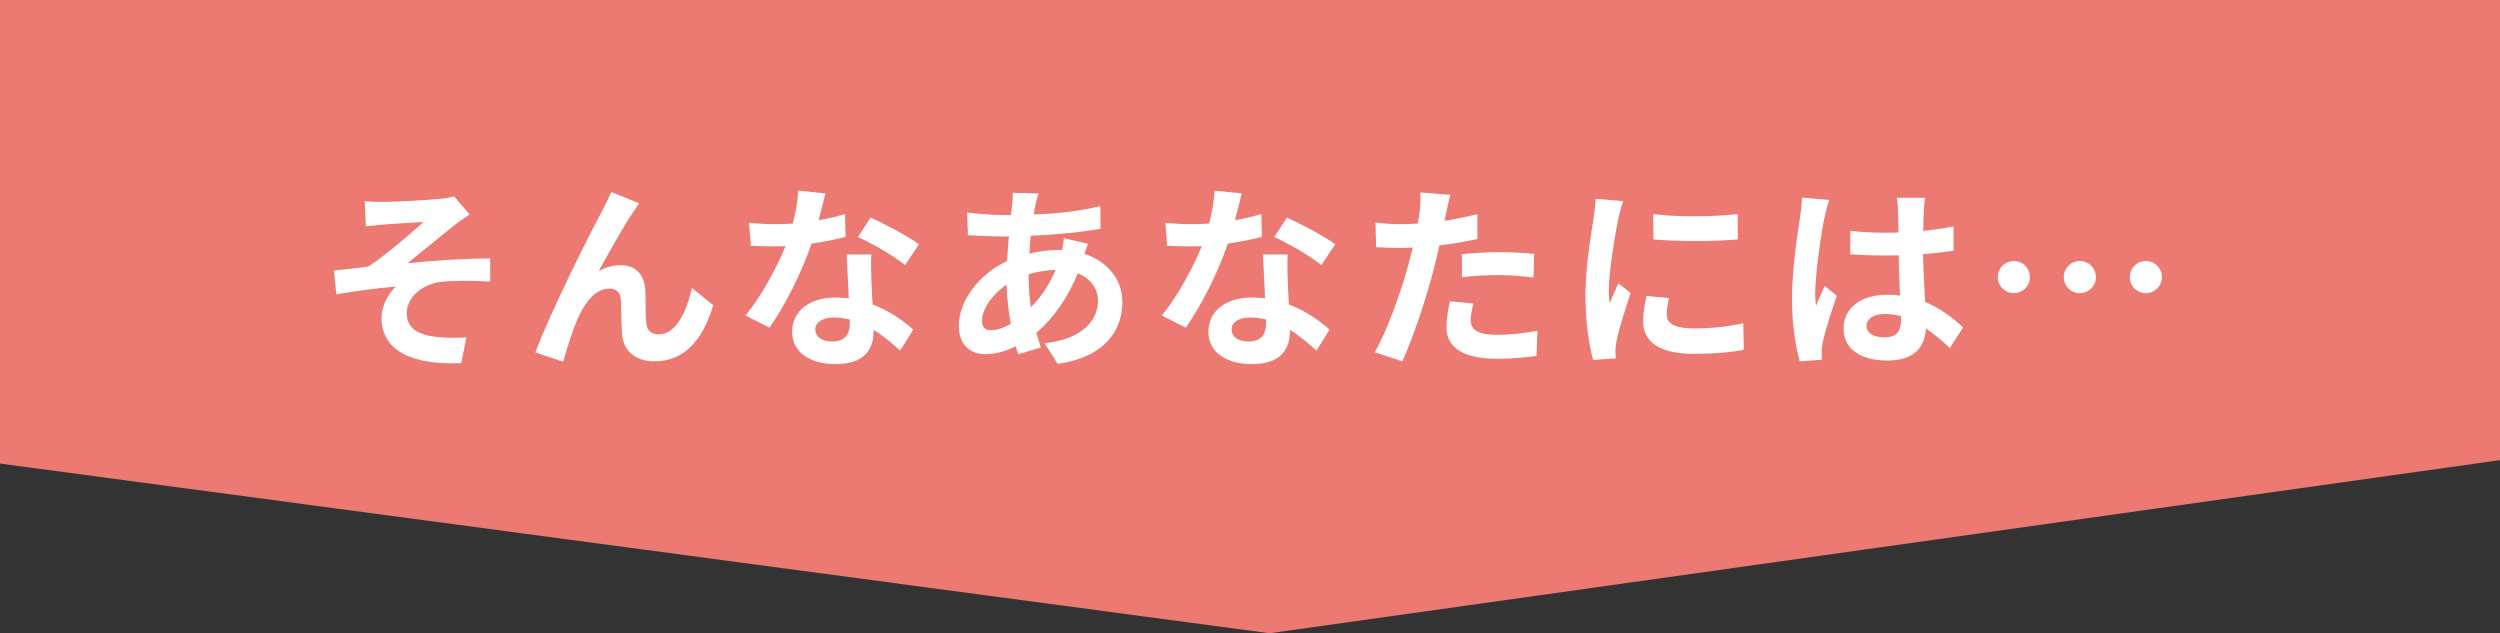 <svg width="454" height="115" viewBox="0 0 454 115" fill="none" xmlns="http://www.w3.org/2000/svg">
<rect x="0" y="0" width="454" height="115" fill="#333333" stroke="none"/>
<path d="M0 0H454V83.558L230.547 115L0 84.184L0 0Z" fill="#ED7973"/>
<path d="M66.228 36.532L66.444 41.104C67.56 40.996 68.748 40.852 69.648 40.78C71.088 40.636 75.48 40.42 76.92 40.312C74.724 42.292 70.08 46.324 66.876 48.412C65.04 48.628 62.556 48.952 60.648 49.132L61.08 53.452C64.644 52.84 68.64 52.3 71.88 52.048C70.584 53.272 69.288 55.468 69.288 57.664C69.288 63.604 74.616 66.34 83.76 65.944L84.696 61.264C83.364 61.372 81.24 61.408 79.26 61.192C76.056 60.796 73.86 59.716 73.86 56.908C73.86 53.992 76.596 51.688 79.872 51.22C82.032 50.932 85.596 50.932 89.016 51.148V46.936C84.66 46.936 78.792 47.296 74.004 47.8C76.416 45.892 79.944 42.94 82.5 40.924C83.22 40.312 84.552 39.448 85.272 38.944L82.464 35.668C81.96 35.812 81.132 35.992 79.98 36.1C77.82 36.352 71.124 36.676 69.612 36.676C68.388 36.676 67.344 36.64 66.228 36.532Z" fill="white"/>
<path d="M116.088 36.928L111.012 34.876C110.364 36.388 109.716 37.54 109.248 38.512C107.376 41.896 99.852 56.872 97.224 64L102.264 65.692C102.804 63.82 103.992 59.86 104.964 57.772C106.224 54.856 108.204 52.408 110.652 52.408C111.948 52.408 112.632 53.128 112.74 54.388C112.848 55.828 112.812 58.744 112.956 60.652C113.1 63.244 114.972 65.62 118.86 65.62C124.368 65.62 127.68 61.588 129.516 55.432L125.664 52.3C124.656 56.728 122.712 60.724 119.652 60.724C118.464 60.724 117.492 60.184 117.384 58.78C117.168 57.304 117.276 54.424 117.204 52.84C117.06 49.888 115.44 48.16 112.776 48.16C111.408 48.16 110.04 48.484 108.708 49.24C110.472 46.108 113.172 41.14 114.936 38.584C115.332 38.008 115.728 37.36 116.088 36.928Z" fill="white"/>
<path d="M166.884 44.344C165.084 43.048 160.656 40.636 158.1 39.52L155.796 43.048C158.244 44.128 162.312 46.468 164.364 48.124L166.884 44.344ZM153.456 38.872C152.052 39.304 150.396 39.7 148.668 39.988C149.172 38.08 149.604 36.28 149.892 35.128L144.96 34.624C144.888 36.46 144.492 38.62 143.988 40.6C142.908 40.672 141.828 40.708 140.784 40.708C139.488 40.708 137.58 40.636 136.032 40.456L136.356 44.632C137.904 44.704 139.344 44.74 140.82 44.74C141.432 44.74 142.044 44.74 142.656 44.704C141.072 48.556 138.264 53.812 135.384 57.304L139.74 59.5C142.62 55.432 145.68 49.24 147.372 44.236C149.748 43.912 151.944 43.444 153.564 43.012L153.456 38.872ZM154.32 58.708C154.32 60.616 153.528 62.02 151.116 62.02C149.172 62.02 148.056 61.12 148.056 59.788C148.056 58.528 149.388 57.664 151.44 57.664C152.448 57.664 153.384 57.808 154.32 58.024V58.708ZM153.744 46.216C153.852 48.376 154.032 51.508 154.14 54.172C153.384 54.1 152.556 54.028 151.728 54.028C146.76 54.028 143.844 56.728 143.844 60.22C143.844 64.144 147.336 66.124 151.764 66.124C156.84 66.124 158.64 63.532 158.64 60.22V59.896C160.584 61.084 162.204 62.524 163.464 63.676L165.84 59.86C164.04 58.24 161.52 56.44 158.46 55.288C158.352 53.524 158.28 51.796 158.244 50.788C158.208 49.204 158.136 47.728 158.244 46.216H153.744Z" fill="white"/>
<path d="M186.792 49.816C188.16 49.384 189.816 49.06 191.688 49.024C190.5 51.904 188.916 54.064 187.188 55.792C186.936 54.028 186.792 52.084 186.792 49.888V49.816ZM179.988 59.968C178.836 59.968 178.332 59.356 178.332 58.24C178.332 56.224 180.132 53.488 182.796 51.688C182.868 54.136 183.156 56.584 183.552 58.816C182.22 59.572 180.996 59.968 179.988 59.968ZM193.2 43.264C193.164 43.768 193.02 44.668 192.876 45.388H192.264C190.5 45.388 188.628 45.64 186.936 46.036C186.972 44.956 187.08 43.876 187.188 42.832C191.58 42.616 196.368 42.184 199.86 41.536L199.824 37.432C195.9 38.368 192.048 38.8 187.728 38.944C187.836 38.26 187.944 37.612 188.088 37.036C188.196 36.496 188.34 35.848 188.592 35.128L183.912 35.02C183.948 35.632 183.876 36.496 183.804 37.144L183.588 39.052H182.22C180.024 39.052 176.892 38.764 175.632 38.584L175.776 42.724C177.432 42.796 180.204 42.94 182.076 42.94H183.228C183.084 44.38 182.976 45.892 182.868 47.404C177.9 49.744 174.12 54.568 174.12 59.104C174.12 62.74 176.316 64.324 178.944 64.324C180.816 64.324 182.724 63.748 184.452 62.884C184.596 63.388 184.776 63.892 184.92 64.324L189.024 63.1C188.736 62.236 188.448 61.372 188.196 60.436C190.896 58.204 193.74 54.496 195.72 49.636C198.132 50.572 199.392 52.48 199.392 54.64C199.392 58.132 196.584 61.588 189.708 62.344L192.084 66.088C200.832 64.792 203.82 59.86 203.82 54.856C203.82 50.68 201.084 47.476 196.944 46.108C197.16 45.424 197.412 44.668 197.592 44.272L193.2 43.264Z" fill="white"/>
<path d="M242.484 44.344C240.684 43.048 236.256 40.636 233.7 39.52L231.396 43.048C233.844 44.128 237.912 46.468 239.964 48.124L242.484 44.344ZM229.056 38.872C227.652 39.304 225.996 39.7 224.268 39.988C224.772 38.08 225.204 36.28 225.492 35.128L220.56 34.624C220.488 36.46 220.092 38.62 219.588 40.6C218.508 40.672 217.428 40.708 216.384 40.708C215.088 40.708 213.18 40.636 211.632 40.456L211.956 44.632C213.504 44.704 214.944 44.74 216.42 44.74C217.032 44.74 217.644 44.74 218.256 44.704C216.672 48.556 213.864 53.812 210.984 57.304L215.34 59.5C218.22 55.432 221.28 49.24 222.972 44.236C225.348 43.912 227.544 43.444 229.164 43.012L229.056 38.872ZM229.92 58.708C229.92 60.616 229.128 62.02 226.716 62.02C224.772 62.02 223.656 61.12 223.656 59.788C223.656 58.528 224.988 57.664 227.04 57.664C228.048 57.664 228.984 57.808 229.92 58.024V58.708ZM229.344 46.216C229.452 48.376 229.632 51.508 229.74 54.172C228.984 54.1 228.156 54.028 227.328 54.028C222.36 54.028 219.444 56.728 219.444 60.22C219.444 64.144 222.936 66.124 227.364 66.124C232.44 66.124 234.24 63.532 234.24 60.22V59.896C236.184 61.084 237.804 62.524 239.064 63.676L241.44 59.86C239.64 58.24 237.12 56.44 234.06 55.288C233.952 53.524 233.88 51.796 233.844 50.788C233.808 49.204 233.736 47.728 233.844 46.216H229.344Z" fill="white"/>
<path d="M265.488 50.356C267.72 50.068 269.88 49.96 272.364 49.96C274.524 49.96 276.72 50.176 278.484 50.392L278.592 46.108C276.504 45.892 274.344 45.784 272.328 45.784C270.024 45.784 267.468 45.964 265.488 46.144V50.356ZM268.296 38.908C266.352 39.376 264.336 39.772 262.32 40.096L262.608 38.728C262.788 37.936 263.112 36.352 263.364 35.38L257.928 34.948C258 35.776 257.964 37.216 257.784 38.548C257.712 39.124 257.604 39.808 257.46 40.6C256.38 40.672 255.336 40.708 254.292 40.708C252.816 40.708 251.628 40.636 249.792 40.42L249.9 44.884C251.16 44.956 252.492 45.028 254.22 45.028C254.94 45.028 255.732 44.992 256.56 44.956C256.308 45.964 256.056 46.972 255.804 47.908C254.472 52.912 251.772 60.4 249.648 63.964L254.652 65.62C256.596 61.444 259.008 54.136 260.304 49.132C260.7 47.692 261.06 46.108 261.384 44.56C263.76 44.272 266.172 43.876 268.296 43.408V38.908ZM263.292 54.712C263.004 56.116 262.68 57.844 262.68 59.464C262.68 63.064 265.74 65.152 271.752 65.152C274.596 65.152 277.008 64.9 279.024 64.648L279.204 60.076C276.648 60.544 274.164 60.796 271.788 60.796C267.972 60.796 267.072 59.644 267.072 58.096C267.072 57.304 267.288 56.116 267.576 55.108L263.292 54.712Z" fill="white"/>
<path d="M300.228 38.872L300.264 43.48C304.728 43.876 311.172 43.876 315.564 43.48V38.872C311.712 39.34 304.62 39.484 300.228 38.872ZM299.004 53.74C298.644 55.396 298.392 56.908 298.392 58.384C298.392 62.02 301.308 64.252 307.464 64.252C311.496 64.252 314.376 63.964 316.68 63.532L316.572 58.708C313.476 59.356 310.848 59.644 307.644 59.644C304.044 59.644 302.676 58.708 302.676 57.124C302.676 56.152 302.82 55.288 303.108 54.136L299.004 53.74ZM289.752 36.1C289.752 37.216 289.536 38.584 289.392 39.592C288.996 42.328 287.916 48.34 287.916 53.704C287.916 58.528 288.6 62.884 289.32 65.368L293.424 65.08C293.388 64.576 293.388 64 293.352 63.604C293.352 63.244 293.46 62.452 293.568 61.948C293.928 60.04 295.116 56.188 296.124 53.2L293.892 51.472C293.388 52.624 292.812 53.812 292.308 55.072C292.2 54.316 292.164 53.452 292.164 52.768C292.164 49.204 293.388 42.076 293.892 39.7C294.036 39.052 294.468 37.252 294.756 36.532L289.752 36.1Z" fill="white"/>
<path d="M327.228 35.884C327.228 37 327.048 38.368 326.904 39.376C326.472 42.112 325.428 48.844 325.428 54.244C325.428 59.068 326.112 63.136 326.832 65.62L330.864 65.332C330.828 64.828 330.828 64.216 330.828 63.856C330.792 63.46 330.9 62.704 331.008 62.2C331.404 60.256 332.556 56.62 333.564 53.704L331.368 51.94C330.828 53.128 330.252 54.316 329.784 55.576C329.676 54.856 329.64 53.992 329.64 53.272C329.64 49.708 330.792 41.86 331.332 39.484C331.476 38.836 331.908 37.036 332.196 36.316L327.228 35.884ZM345.228 58.024C345.228 60.112 344.472 61.264 342.276 61.264C340.404 61.264 338.964 60.616 338.964 59.176C338.964 57.844 340.332 57.016 342.348 57.016C343.32 57.016 344.292 57.16 345.228 57.412V58.024ZM356.496 59.464C354.84 57.916 352.608 56.08 349.62 54.856C349.476 52.444 349.296 49.6 349.224 46.144C351.168 46 353.04 45.784 354.768 45.532V41.104C353.076 41.464 351.204 41.716 349.26 41.932C349.26 40.348 349.332 39.016 349.368 38.224C349.404 37.468 349.476 36.604 349.584 35.92H344.472C344.58 36.64 344.688 37.72 344.688 38.26C344.724 39.016 344.724 40.456 344.76 42.22C343.932 42.256 343.068 42.256 342.24 42.256C340.116 42.256 338.064 42.148 336.012 41.932V46.18C338.136 46.324 340.152 46.396 342.24 46.396C343.068 46.396 343.932 46.396 344.796 46.36C344.832 48.88 344.94 51.472 345.048 53.668C344.328 53.56 343.536 53.524 342.708 53.524C337.848 53.524 334.788 56.008 334.788 59.644C334.788 63.388 337.884 65.476 342.78 65.476C347.604 65.476 349.548 63.028 349.764 59.644C351.168 60.616 352.608 61.804 354.084 63.208L356.496 59.464Z" fill="white"/>
<path d="M362.796 50.32C362.796 51.94 364.092 53.236 365.712 53.236C367.332 53.236 368.628 51.94 368.628 50.32C368.628 48.7 367.332 47.404 365.712 47.404C364.092 47.404 362.796 48.7 362.796 50.32ZM374.784 50.32C374.784 51.94 376.08 53.236 377.7 53.236C379.32 53.236 380.616 51.94 380.616 50.32C380.616 48.7 379.32 47.404 377.7 47.404C376.08 47.404 374.784 48.7 374.784 50.32ZM386.772 50.32C386.772 51.94 388.068 53.236 389.688 53.236C391.308 53.236 392.604 51.94 392.604 50.32C392.604 48.7 391.308 47.404 389.688 47.404C388.068 47.404 386.772 48.7 386.772 50.32Z" fill="white"/>
</svg>
